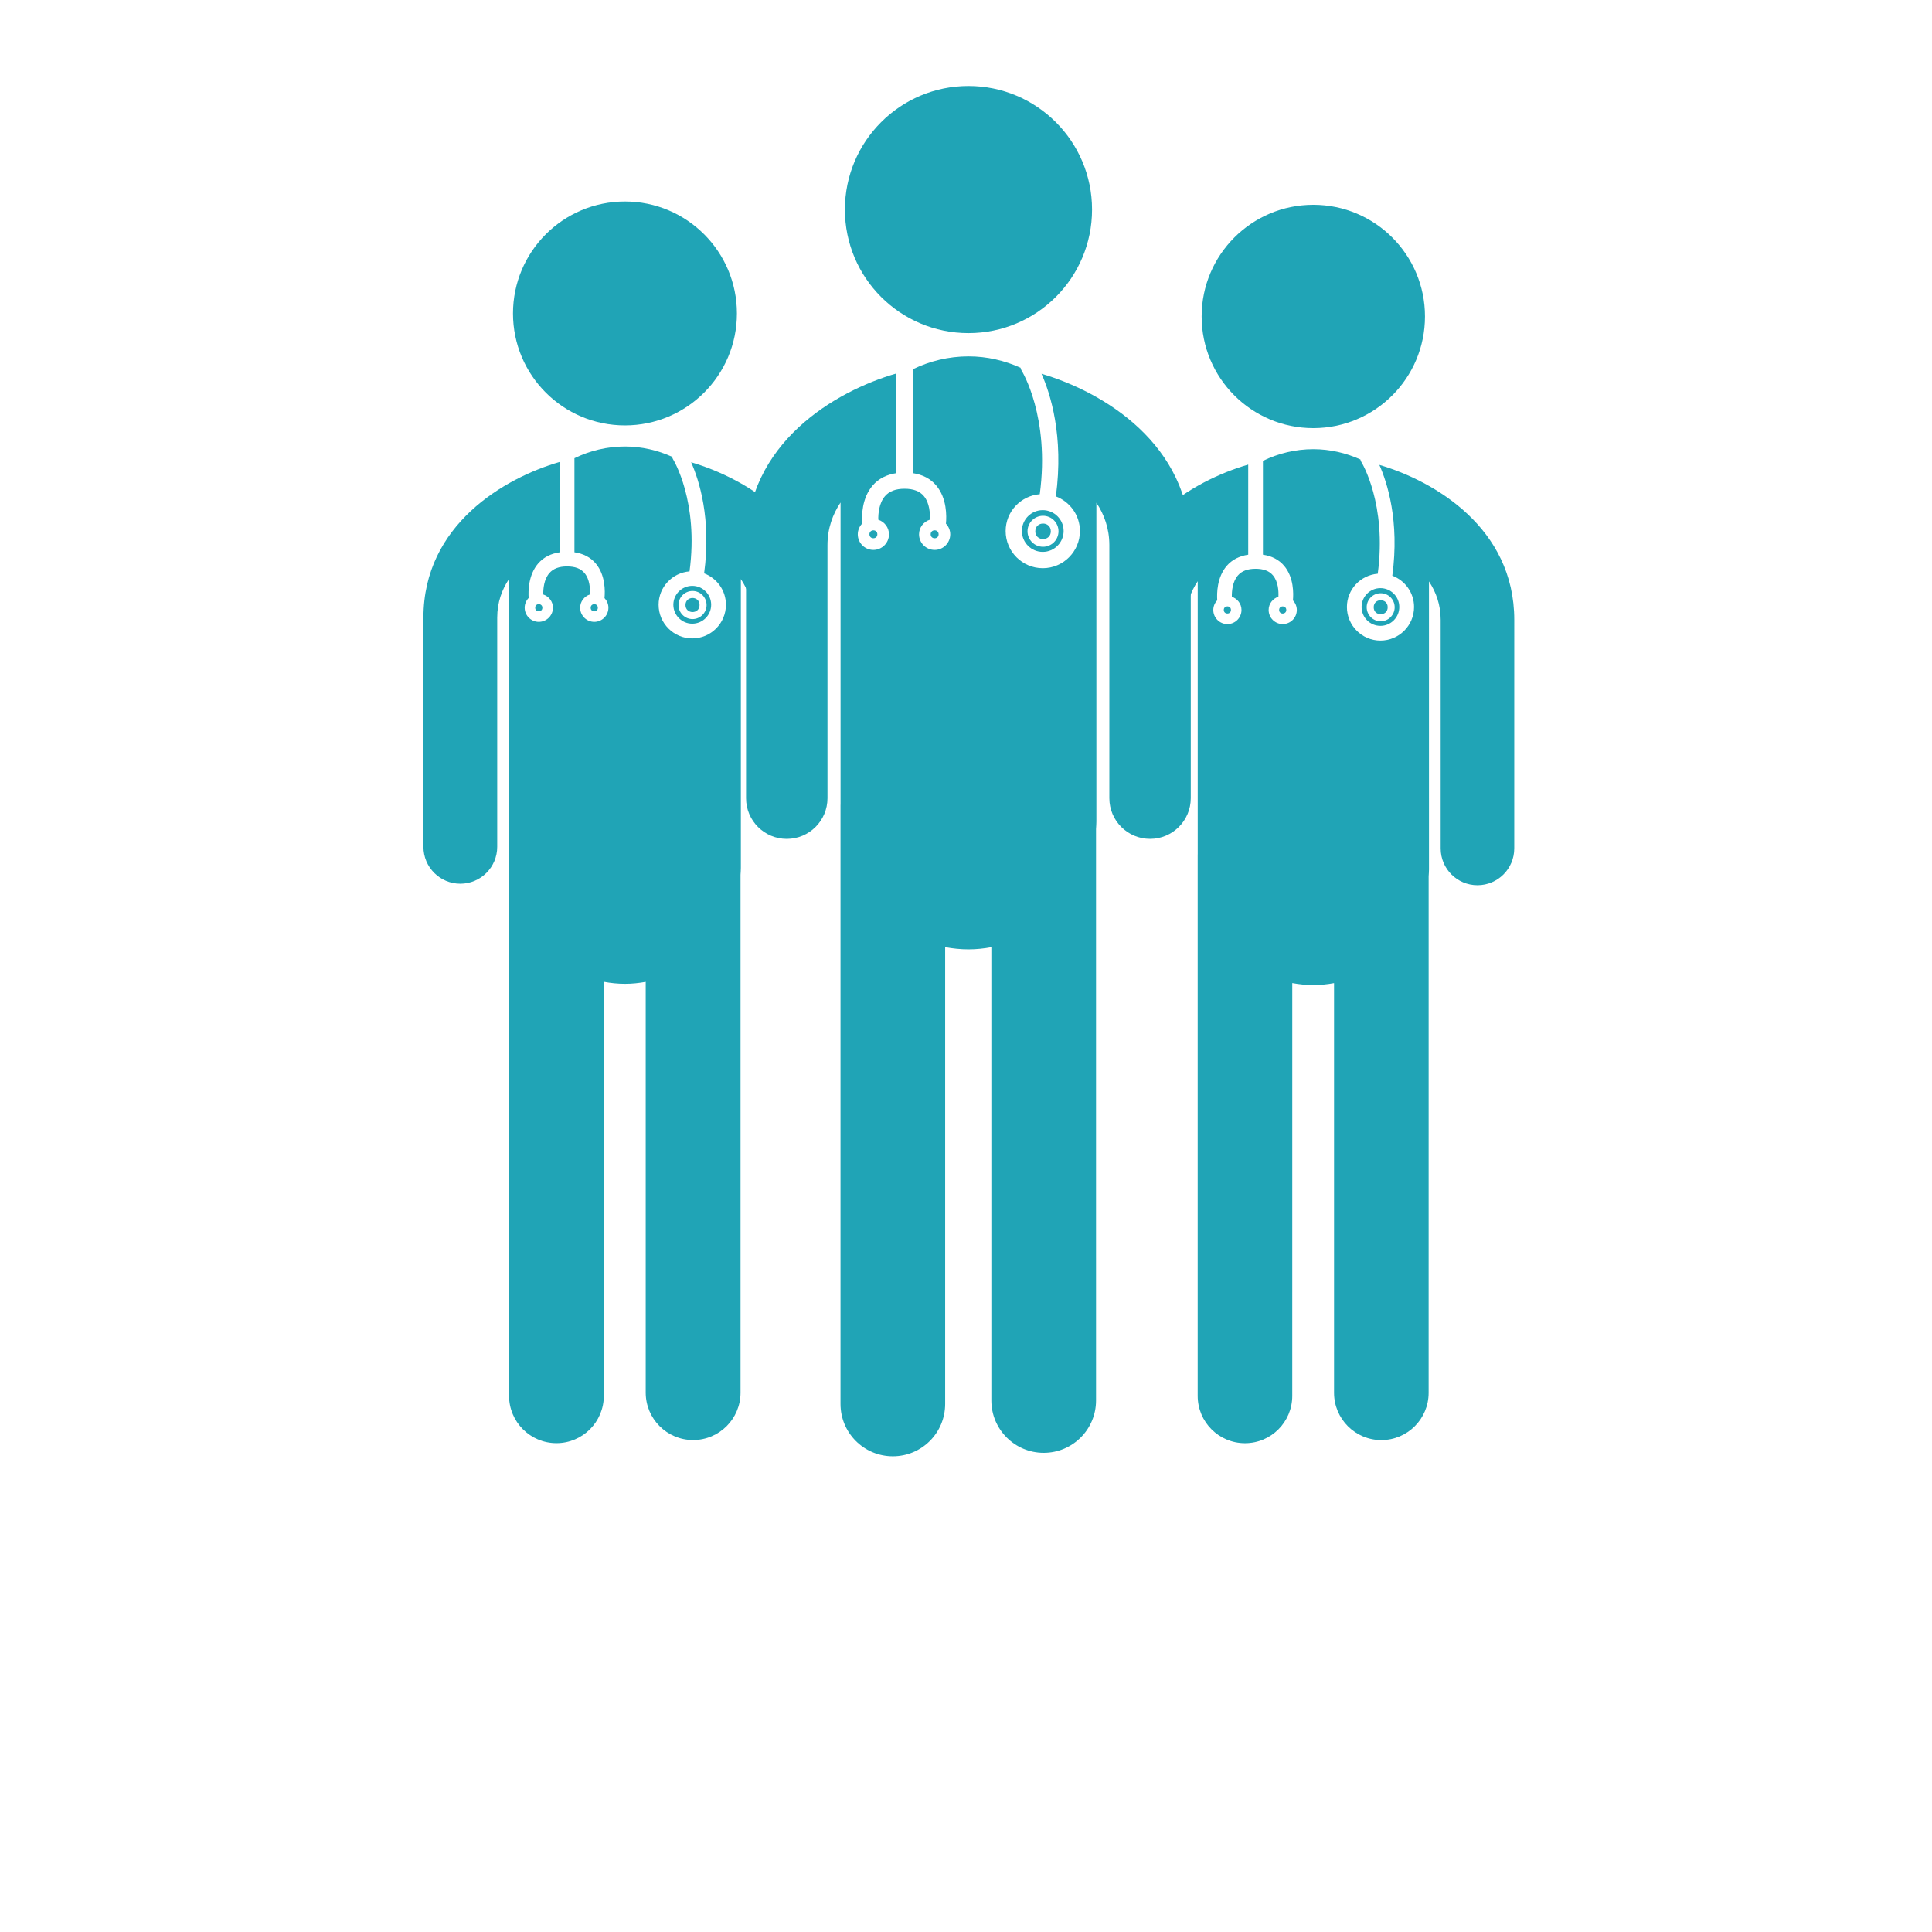 <?xml version="1.0" encoding="UTF-8"?>
<svg width="700pt" height="700pt" version="1.1" viewBox="0 0 700 700" xmlns="http://www.w3.org/2000/svg" xmlns:xlink="http://www.w3.org/1999/xlink">

 <g>
  <path d="m516.3 114.66c0 22.344-18.117 40.461-40.461 40.461-22.348 0-40.461-18.117-40.461-40.461s18.113-40.461 40.461-40.461c22.344 0 40.461 18.117 40.461 40.461" fill="#20a4b6"/>
  <path d="m493.33 219.92c0 3.773 3.059 6.836 6.82 6.836 3.781 0 6.844-3.062 6.844-6.836 0-3.769-3.062-6.828-6.844-6.828-3.762 0-6.82 3.059-6.82 6.828zm6.922-4.981c2.801 0 5.066 2.273 5.066 5.074s-2.269 5.078-5.066 5.078c-2.793 0-5.074-2.277-5.074-5.078s2.281-5.074 5.074-5.074z" fill="#20a4b6"/>
  <path d="m466.05 221c0 1.73-2.598 1.73-2.598 0 0-1.734 2.598-1.734 2.598 0" fill="#20a4b6"/>
  <path d="m429.68 224.58c0-5.539 1.715-10.137 4.277-13.996v98.891c0 0.062-0.012 0.117-0.012 0.18v196.11c0 9.465 7.668 17.141 17.137 17.141s17.129-7.672 17.129-17.141l0.004-149.58c2.481 0.453 5.039 0.723 7.637 0.723 2.559 0 5.051-0.262 7.5-0.707v148.44c0 9.457 7.668 17.137 17.129 17.137 9.465 0 17.141-7.672 17.141-17.137l0.004-187.12c0.043-0.836 0.125-1.656 0.125-2.504l-0.004-104.36c2.547 3.852 4.238 8.41 4.238 13.922v82.828c0 7.359 5.965 13.324 13.328 13.324 7.352 0 13.332-5.957 13.332-13.324l0.004-82.828c0-33.371-28.996-50.293-48.883-56.141 2.84 6.367 7.379 20.324 4.699 40.141 4.598 1.746 7.879 6.148 7.879 11.344 0 6.707-5.465 12.168-12.18 12.168-6.699 0-12.152-5.461-12.152-12.168 0-6.363 4.938-11.547 11.172-12.059 3.398-25.277-5.828-40.309-5.938-40.465-0.18-0.297-0.293-0.609-0.352-0.934-5.215-2.336-10.949-3.719-17.047-3.719-6.547 0-12.73 1.547-18.25 4.227h-0.012v33.996c3.215 0.477 5.812 1.809 7.711 4.066 3.5 4.168 3.387 10.023 3.16 12.48 0.852 0.914 1.406 2.129 1.406 3.477 0 2.824-2.289 5.113-5.106 5.113-2.812 0-5.102-2.289-5.102-5.113 0-2.262 1.512-4.121 3.543-4.793 0.102-2.004-0.055-5.465-1.992-7.75-1.348-1.602-3.406-2.375-6.289-2.375-2.902 0-4.996 0.797-6.406 2.426-1.961 2.277-2.223 5.707-2.191 7.719 2.023 0.684 3.5 2.535 3.5 4.781 0 2.824-2.289 5.113-5.117 5.113-2.801 0-5.098-2.289-5.098-5.113 0-1.367 0.559-2.594 1.43-3.512-0.164-2.445-0.141-8.301 3.434-12.465 1.938-2.238 4.57-3.578 7.785-4.047v-32.641c-19.898 5.75-49.23 22.676-49.23 56.246h26.656z" fill="#20a4b6"/>
  <path d="m446 220.99c0 1.734-2.598 1.734-2.598 0 0-1.73 2.598-1.73 2.598 0" fill="#20a4b6"/>
  <path d="m502.79 220.01c0 3.383-5.07 3.383-5.07 0 0-3.383 5.07-3.383 5.07 0" fill="#20a4b6"/>
  <path d="m267 113.57c0 22.402-18.164 40.566-40.566 40.566-22.406 0-40.566-18.164-40.566-40.566 0-22.406 18.16-40.566 40.566-40.566 22.402 0 40.566 18.16 40.566 40.566" fill="#20a4b6"/>
  <path d="m243.97 219.11c0 3.781 3.07 6.856 6.844 6.856 3.793 0 6.856-3.074 6.856-6.856s-3.062-6.848-6.856-6.848c-3.773 0.008-6.844 3.074-6.844 6.848zm6.945-4.992c2.805 0 5.09 2.285 5.09 5.09 0 2.805-2.285 5.09-5.09 5.09-2.801 0-5.086-2.285-5.086-5.09 0-2.805 2.285-5.09 5.086-5.09z" fill="#20a4b6"/>
  <path d="m216.61 220.2c0 1.73-2.598 1.73-2.598 0 0-1.734 2.598-1.734 2.598 0" fill="#20a4b6"/>
  <path d="m299.42 223.78c0-33.465-29.074-50.43-49.012-56.293 2.852 6.379 7.398 20.379 4.711 40.246 4.609 1.754 7.902 6.164 7.902 11.375 0 6.727-5.473 12.195-12.207 12.195-6.719 0-12.191-5.473-12.191-12.195 0-6.379 4.957-11.582 11.207-12.09 3.41-25.344-5.848-40.414-5.945-40.57-0.191-0.297-0.297-0.617-0.352-0.941-5.227-2.348-10.977-3.731-17.09-3.731-6.562 0-12.762 1.547-18.301 4.238h-0.012v34.086c3.219 0.477 5.824 1.812 7.727 4.078 3.512 4.176 3.406 10.039 3.164 12.516 0.863 0.914 1.418 2.133 1.418 3.488 0 2.828-2.297 5.125-5.125 5.125-2.812 0-5.113-2.297-5.113-5.125 0-2.273 1.52-4.137 3.551-4.805 0.105-2.012-0.051-5.481-1.992-7.773-1.355-1.602-3.414-2.379-6.305-2.379-2.91 0-5.008 0.797-6.418 2.43-1.973 2.285-2.234 5.719-2.207 7.734 2.031 0.684 3.512 2.543 3.512 4.793 0 2.828-2.297 5.125-5.125 5.125-2.812 0-5.117-2.297-5.117-5.125 0-1.371 0.559-2.606 1.434-3.523-0.156-2.453-0.133-8.32 3.445-12.492 1.949-2.246 4.582-3.59 7.805-4.059l-0.008-32.727c-19.945 5.762-49.359 22.734-49.359 56.398v83.047c0 7.379 5.988 13.363 13.367 13.363 7.371 0 13.367-5.981 13.367-13.363v-83.047c0-5.555 1.715-10.16 4.297-14.027v99.148c0 0.062-0.012 0.125-0.012 0.184v196.63c0 9.492 7.676 17.18 17.176 17.18 9.488 0 17.168-7.695 17.168-17.18v-149.98c2.488 0.461 5.047 0.727 7.66 0.727 2.566 0 5.062-0.262 7.516-0.707v148.83c0 9.488 7.688 17.18 17.168 17.18 9.496 0 17.188-7.695 17.188-17.18v-187.61c0.051-0.84 0.117-1.664 0.117-2.508v-104.65c2.566 3.859 4.262 8.438 4.262 13.961z" fill="#20a4b6"/>
  <path d="m196.51 220.19c0 1.734-2.598 1.734-2.598 0 0-1.73 2.598-1.73 2.598 0" fill="#20a4b6"/>
  <path d="m253.46 219.21c0 3.398-5.094 3.398-5.094 0 0-3.398 5.094-3.398 5.094 0" fill="#20a4b6"/>
  <path d="m395.67 75.926c0 24.727-20.043 44.77-44.77 44.77-24.727 0-44.773-20.043-44.773-44.77 0-24.727 20.047-44.773 44.773-44.773 24.727 0 44.77 20.047 44.77 44.773" fill="#20a4b6"/>
  <path d="m370.25 192.39c0 4.172 3.387 7.566 7.555 7.566 4.172 0 7.57-3.394 7.57-7.566s-3.394-7.559-7.57-7.559c-4.16-0.004-7.555 3.387-7.555 7.559zm7.66-5.512c3.09 0 5.609 2.519 5.609 5.609 0 3.098-2.519 5.617-5.609 5.617-3.098 0-5.617-2.519-5.617-5.617 0.004-3.094 2.527-5.609 5.617-5.609z" fill="#20a4b6"/>
  <path d="m340.08 193.58c0 1.918-2.879 1.918-2.879 0 0-1.922 2.879-1.922 2.879 0"  fill="#20a4b6"/>
  <path d="m377.36 135.43c3.141 7.043 8.164 22.484 5.203 44.418 5.078 1.934 8.715 6.805 8.715 12.555 0 7.422-6.031 13.461-13.461 13.461-7.414 0-13.453-6.043-13.453-13.461 0-7.039 5.465-12.777 12.363-13.344 3.762-27.973-6.453-44.598-6.57-44.773-0.203-0.332-0.324-0.684-0.387-1.043-5.769-2.594-12.117-4.121-18.855-4.121-7.246 0-14.09 1.715-20.199 4.68h-0.012v37.621c3.566 0.527 6.441 2.004 8.535 4.504 3.871 4.609 3.754 11.082 3.496 13.809 0.953 1.012 1.559 2.359 1.559 3.852 0 3.121-2.531 5.652-5.652 5.652-3.121 0-5.652-2.535-5.652-5.652 0-2.508 1.668-4.562 3.926-5.305 0.102-2.223-0.074-6.055-2.211-8.578-1.5-1.77-3.781-2.625-6.957-2.625-3.215 0-5.527 0.879-7.094 2.688-2.168 2.519-2.465 6.301-2.43 8.527 2.238 0.758 3.875 2.812 3.875 5.293 0 3.121-2.535 5.652-5.66 5.652-3.109 0-5.644-2.535-5.644-5.652 0-1.512 0.617-2.871 1.578-3.887-0.18-2.703-0.156-9.191 3.809-13.789 2.141-2.481 5.047-3.965 8.613-4.484v-36.113c-22.02 6.363-54.48 25.09-54.48 62.242v91.645c0 8.148 6.613 14.746 14.75 14.746 8.137 0 14.75-6.598 14.75-14.746l-0.004-91.648c0-6.133 1.895-11.219 4.738-15.488v109.42c0 0.066-0.016 0.133-0.016 0.203v217c0 10.473 8.484 18.961 18.961 18.961 10.473 0 18.957-8.488 18.957-18.961v-165.52c2.742 0.508 5.566 0.805 8.457 0.805 2.832 0 5.59-0.293 8.281-0.785v164.25c0 10.473 8.5 18.961 18.961 18.961 10.477 0 18.969-8.488 18.969-18.961l-0.004-207.04c0.055-0.926 0.129-1.836 0.129-2.773v-115.48c2.828 4.262 4.699 9.312 4.699 15.406v91.645c0 8.148 6.602 14.746 14.75 14.746 8.137 0 14.746-6.598 14.746-14.746v-91.645c0-36.926-32.09-55.652-54.078-62.121z" fill="#20a4b6" />
  <path d="m317.88 193.58c0 1.91-2.867 1.91-2.867 0 0-1.914 2.867-1.914 2.867 0" fill="#20a4b6"/>
  <path d="m380.73 192.5c0 3.746-5.621 3.746-5.621 0 0-3.75 5.621-3.75 5.621 0" fill="#20a4b6"/>
 </g>
</svg>
